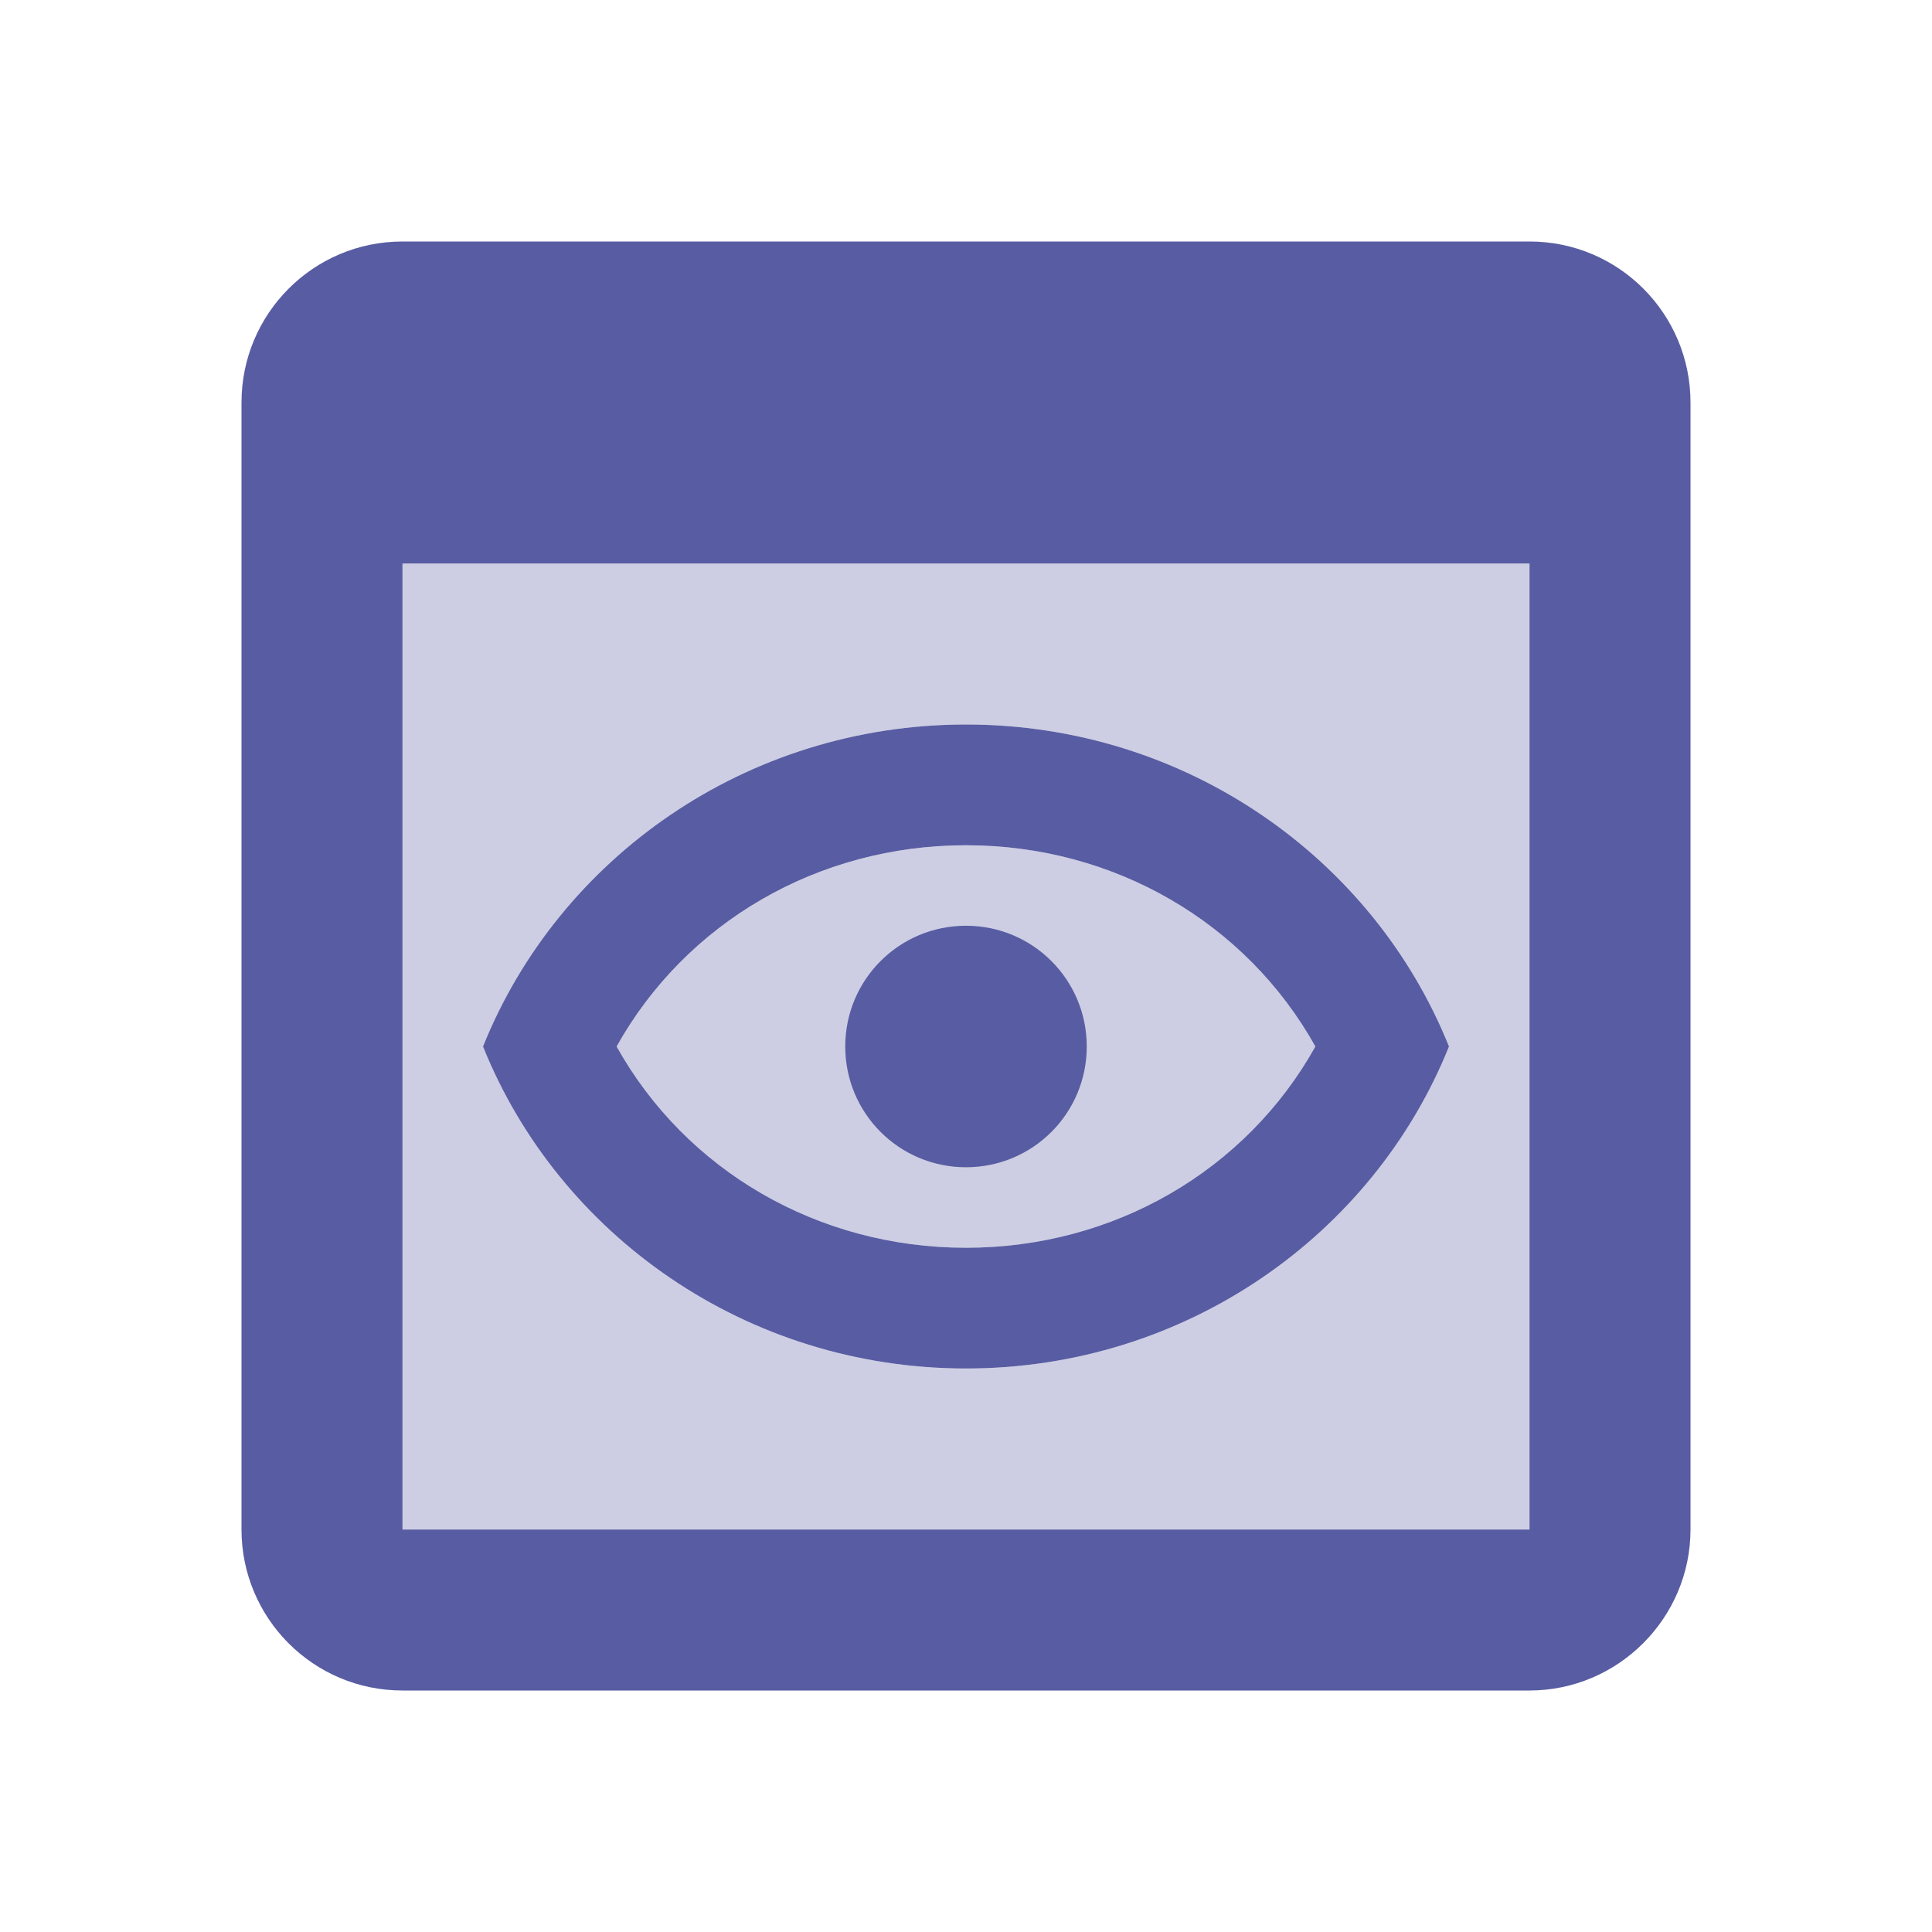 <svg width="48" height="48" viewBox="0 0 48 48" fill="none" xmlns="http://www.w3.org/2000/svg">
<path opacity="0.3" d="M38 38H10V14H38V38ZM24 21C27.68 21 30.96 22.92 32.68 26C30.96 29.08 27.68 31 24 31C20.32 31 17.04 29.08 15.32 26C17.04 22.92 20.32 21 24 21ZM24 18C18.54 18 13.88 21.32 12 26C13.88 30.68 18.54 34 24 34C29.46 34 34.12 30.68 36 26C34.12 21.32 29.46 18 24 18ZM24 29C22.34 29 21 27.66 21 26C21 24.34 22.34 23 24 23C25.66 23 27 24.34 27 26C27 27.66 25.66 29 24 29Z" fill="#585CA2"/>
<path d="M38 6H10C7.78 6 6 7.8 6 10V38C6 40.2 7.78 42 10 42H38C40.2 42 42 40.2 42 38V10C42 7.8 40.22 6 38 6ZM38 38H10V14H38V38ZM24 21C27.68 21 30.96 22.92 32.68 26C30.96 29.08 27.68 31 24 31C20.32 31 17.04 29.08 15.32 26C17.04 22.92 20.32 21 24 21ZM24 18C18.54 18 13.88 21.32 12 26C13.88 30.68 18.54 34 24 34C29.46 34 34.12 30.68 36 26C34.12 21.32 29.46 18 24 18ZM24 29C22.34 29 21 27.66 21 26C21 24.34 22.34 23 24 23C25.66 23 27 24.34 27 26C27 27.66 25.66 29 24 29Z" fill="#585CA2"/>
</svg>

